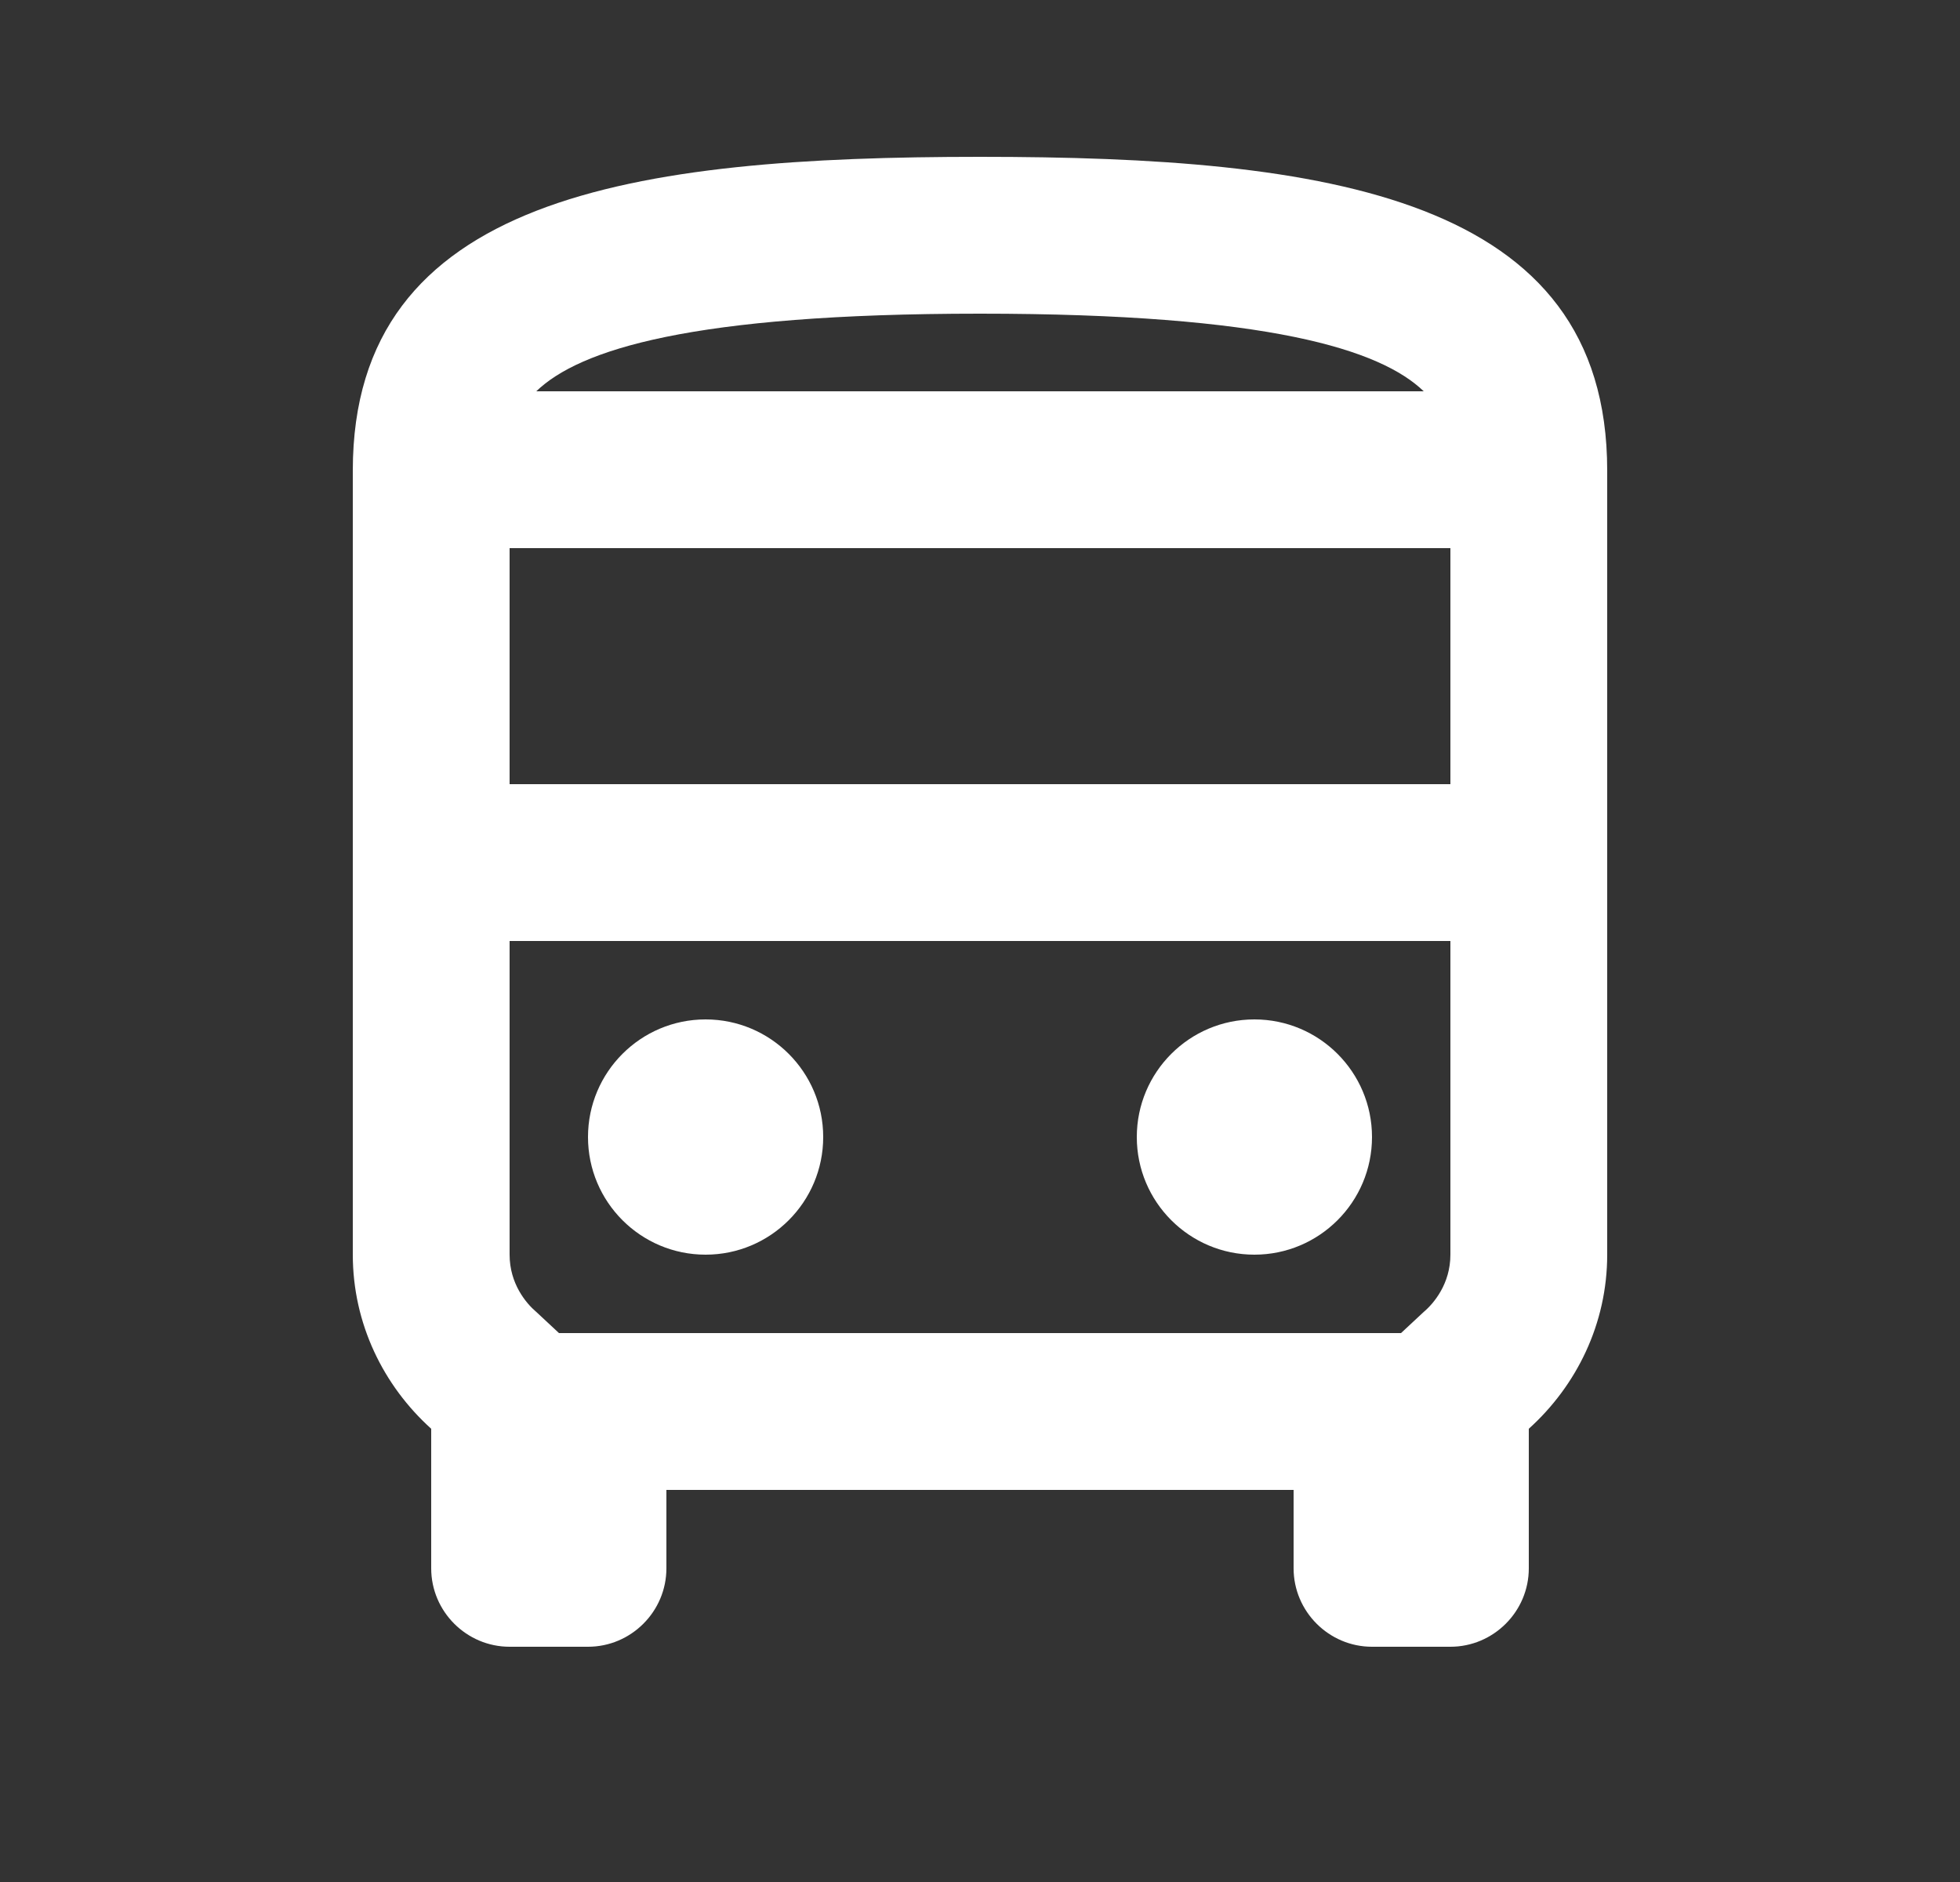 <svg width="25" height="24" viewBox="0 0 25 24" fill="none" xmlns="http://www.w3.org/2000/svg">
<rect x="0" y="0" width="25" height="24" fill="#333333" stroke="none"/>
<g id="directions_bus" clip-path="url(#clip0_125_1367)">
<path id="Vector" d="M12.5 2C8.08 2 4.5 2.5 4.5 6V16C4.5 16.88 4.89 17.67 5.5 18.22V20C5.5 20.55 5.95 21 6.5 21H7.5C8.05 21 8.5 20.55 8.5 20V19H16.5V20C16.5 20.55 16.95 21 17.5 21H18.5C19.05 21 19.5 20.55 19.5 20V18.22C20.11 17.67 20.5 16.88 20.5 16V6C20.5 2.5 16.92 2 12.5 2ZM18.16 4.99H6.84C7.39 4.46 8.81 4 12.5 4C16.19 4 17.61 4.46 18.16 4.99ZM18.5 6.99V10H6.5V6.99H18.5ZM18.16 16.73L17.87 17H7.13L6.84 16.73C6.71 16.62 6.5 16.37 6.5 16V12H18.5V16C18.5 16.37 18.29 16.62 18.16 16.73Z" fill="white"/>
<path id="Vector_2" d="M9 16C9.828 16 10.5 15.328 10.5 14.5C10.5 13.672 9.828 13 9 13C8.172 13 7.5 13.672 7.5 14.5C7.5 15.328 8.172 16 9 16Z" fill="white"/>
<path id="Vector_3" d="M16 16C16.828 16 17.5 15.328 17.5 14.5C17.5 13.672 16.828 13 16 13C15.172 13 14.5 13.672 14.5 14.5C14.5 15.328 15.172 16 16 16Z" fill="white"/>
</g>
<defs>
<clipPath id="clip0_125_1367">
<rect width="24" height="24" fill="white" transform="translate(0.5)"/>
</clipPath>
</defs>
</svg>
